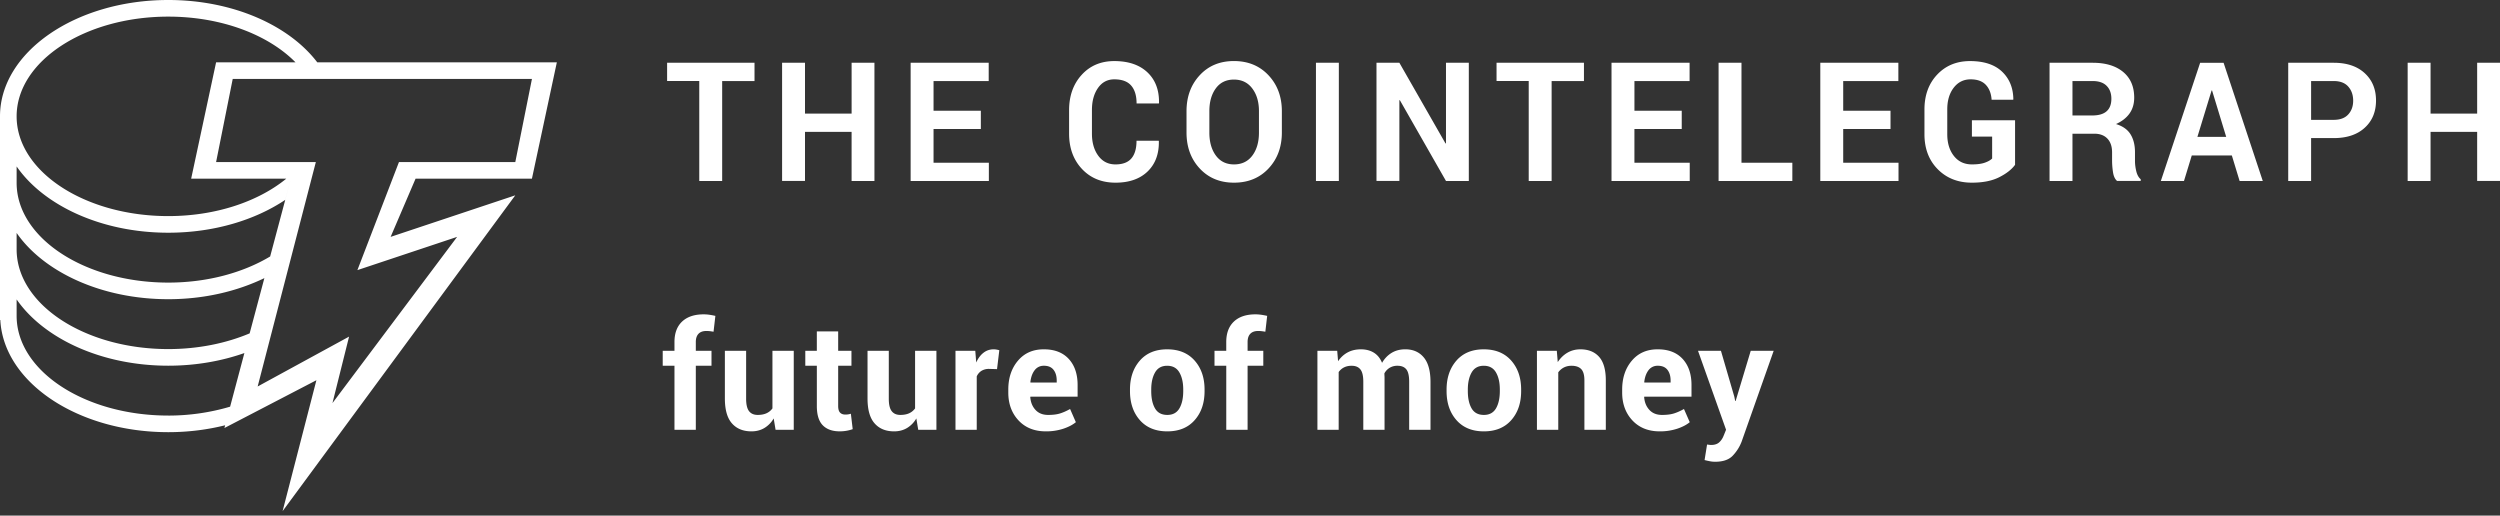 <svg xmlns="http://www.w3.org/2000/svg" width="160" height="33" viewBox="0 0 160 33">
    <rect x="0" y="0" width="160" height="33" fill="#333333" stroke="none"/>
    <path fill="#FFF" fill-rule="evenodd" d="M160 11.58h-1.462V8.439h-2.982v3.143h-1.466V4.017h1.466V7.27h2.982V4.017H160v7.564zM147.911 7.67h1.446c.41 0 .719-.115.93-.345.211-.231.316-.525.316-.88 0-.365-.105-.665-.314-.902-.209-.237-.52-.356-.932-.356h-1.446V7.67zm0 1.17v2.742h-1.465V4.017h2.911c.84 0 1.502.222 1.984.665.482.444.724 1.027.724 1.75 0 .725-.242 1.306-.724 1.746-.482.44-1.143.66-1.984.66h-1.446zm-7.277-.08h1.843l-.905-2.97h-.03l-.908 2.97zm2.204 1.19h-2.565l-.498 1.632h-1.481l2.515-7.564h1.501l2.507 7.564h-1.482l-.497-1.632zm-10.2-2.56h1.264c.412 0 .72-.09.922-.27.203-.18.304-.448.304-.8 0-.347-.101-.622-.304-.826-.202-.205-.501-.307-.896-.307h-1.29V7.39zm0 1.168v3.024h-1.467V4.017h2.757c.833 0 1.485.197 1.956.59.47.393.705.94.705 1.644 0 .391-.099.727-.296 1.008-.198.28-.487.507-.869.68.432.132.742.352.932.66.189.308.283.69.283 1.143v.556c0 .21.028.432.083.662.056.23.15.4.283.511v.11h-1.51c-.134-.111-.222-.296-.262-.556a4.985 4.985 0 0 1-.06-.738v-.535c0-.377-.1-.671-.299-.88-.2-.21-.48-.315-.84-.315h-1.397zm-3.674 1.99c-.218.298-.556.563-1.016.795-.461.232-1.042.348-1.746.348-.893 0-1.623-.288-2.189-.863-.566-.574-.848-1.32-.848-2.238v-1.58c0-.914.27-1.66.816-2.236.544-.577 1.244-.865 2.1-.865.89 0 1.573.224 2.048.673.472.449.715 1.038.725 1.768l-.01.032h-1.381c-.028-.402-.151-.72-.372-.954-.22-.233-.544-.35-.969-.35-.449 0-.81.179-1.085.537-.275.358-.412.82-.412 1.384v1.587c0 .575.143 1.04.428 1.399.283.358.667.537 1.149.537.341 0 .616-.036.824-.11.207-.072.365-.161.471-.268V8.744h-1.295V7.695h2.762v2.852zm-7.971-2.291h-3.028v2.156h3.54v1.169h-5.006V4.017h4.996v1.17h-3.53v1.9h3.028v1.169zm-9.538 2.156h3.255v1.169h-4.721V4.017h1.466v6.395zm-3.824-2.156h-3.028v2.156h3.54v1.169h-5.006V4.017h4.997v1.17h-3.53v1.9h3.027v1.169zm-6.258-3.07h-2.069v6.395h-1.466V5.186h-2.059V4.017h5.594v1.17zm-7.369 6.395h-1.461L89.59 6.41l-.03.006v5.164h-1.465V4.017h1.465l2.953 5.164.03-.005V4.017h1.461v7.564zm-9.783 0h1.465V4.017h-1.465v7.564zm-3.648-4.469c0-.59-.143-1.074-.428-1.452-.284-.379-.676-.568-1.174-.568-.499 0-.886.189-1.16.565-.275.376-.412.862-.412 1.455v1.374c0 .6.14 1.09.417 1.468.278.378.664.567 1.16.567.502 0 .893-.19 1.175-.567.281-.378.422-.867.422-1.468V7.112zm1.466 1.367c0 .928-.285 1.696-.852 2.302-.566.605-1.305.909-2.212.909-.9 0-1.631-.304-2.194-.91-.563-.605-.844-1.373-.844-2.3V7.118c0-.925.28-1.692.842-2.299.56-.608 1.291-.912 2.192-.912.907 0 1.645.304 2.214.912.569.607.854 1.374.854 2.299v1.36zm-7.882.525l.01.031c.014.814-.226 1.46-.72 1.938-.494.477-1.18.717-2.056.717-.881 0-1.596-.293-2.145-.878-.549-.585-.824-1.339-.824-2.26v-1.5c0-.92.269-1.672.804-2.261.536-.589 1.232-.883 2.09-.883.903 0 1.61.24 2.118.72.509.48.757 1.133.743 1.96l-.01.032h-1.426c0-.499-.116-.88-.347-1.146-.23-.264-.59-.397-1.079-.397-.438 0-.786.184-1.044.553-.258.369-.387.837-.387 1.409v1.51c0 .578.135 1.05.407 1.419.271.369.638.553 1.1.553.458 0 .798-.127 1.017-.382.219-.254.329-.633.329-1.135h1.42zm-11.383-.748h-3.027v2.156h3.54v1.169h-5.006V4.017h4.996v1.17h-3.53v1.9h3.027v1.169zm-6.81 3.325h-1.462V8.438H51.52v3.143h-1.466V4.017h1.466V7.27h2.983V4.017h1.461v7.564zm-7.675-6.395h-2.07v6.395h-1.466V5.186h-2.058V4.017h5.594v1.17zM22.873 17.288l6.383-2.128-7.979 10.638 1.064-4.255-5.851 3.192 3.724-14.363H13.83l1.064-5.319h19.15l-1.065 5.32h-7.446l-2.66 6.915zm-12.102 9.308c-5.352 0-9.707-2.863-9.707-6.383v-1.05c1.737 2.504 5.43 4.242 9.707 4.242 1.754 0 3.407-.295 4.87-.81l-.993 3.73.079-.298a13.92 13.92 0 0 1-3.956.57zM1.064 14.908c1.737 2.503 5.43 4.241 9.707 4.241 2.29 0 4.403-.506 6.15-1.35l.369-1.385c-1.725 1.033-4.007 1.672-6.519 1.672-5.352 0-9.707-2.864-9.707-6.384v-1.05c1.737 2.504 5.43 4.242 9.707 4.242 2.908 0 5.546-.805 7.486-2.104l.36-1.354-2.64 9.9c-1.505.633-3.289 1.005-5.206 1.005-5.352 0-9.707-2.863-9.707-6.383v-1.05zM10.77 1.064c3.415 0 6.412 1.168 8.142 2.925H13.83l-1.596 7.447h6.087c-1.78 1.454-4.496 2.394-7.55 2.394-5.352 0-9.707-2.864-9.707-6.383 0-3.52 4.355-6.383 9.707-6.383zm23.273 10.372l1.595-7.447H20.305C18.5 1.62 14.906 0 10.77 0 4.832 0 0 3.34 0 7.447v13.032h.02c.205 3.983 4.942 7.18 10.751 7.18 1.278 0 2.501-.158 3.639-.442l-.048.177 5.888-3.06-2.164 8.379L32.979 12.5 25 15.16l1.596-3.724h7.448zm76.953 13.95l.056.28h.027l.968-3.216h1.469l-2.053 5.816a2.686 2.686 0 0 1-.584.914c-.247.248-.616.372-1.108.372-.116 0-.223-.01-.32-.029a5.876 5.876 0 0 1-.358-.079l.159-.995.13.018a.965.965 0 0 0 .127.01c.224 0 .397-.056.519-.167.121-.11.215-.248.28-.413l.16-.393-1.796-5.054h1.468l.856 2.936zm-4.895-1.977a.712.712 0 0 0-.6.29c-.145.193-.236.446-.27.762l.014.023h1.674v-.122c0-.289-.068-.52-.204-.694-.135-.173-.34-.26-.614-.26zm.12 4.198c-.728 0-1.31-.234-1.748-.701-.436-.468-.654-1.062-.654-1.781v-.187c0-.752.206-1.37.62-1.856.412-.487.966-.729 1.662-.725.682 0 1.212.206 1.59.617.376.411.565.968.565 1.669v.743h-3.02l-.01.028c.025.333.136.605.335.82.197.214.467.321.806.321.303 0 .553-.03.753-.091.199-.06.417-.157.654-.288l.37.844c-.206.169-.476.31-.81.42a3.504 3.504 0 0 1-1.112.167zm-6.585-5.157l.06.725c.169-.259.375-.46.622-.603.246-.143.522-.215.827-.215.512 0 .91.16 1.197.481.287.322.43.825.43 1.51v3.16h-1.37v-3.162c0-.34-.068-.582-.205-.724-.138-.142-.344-.213-.622-.213-.18 0-.343.037-.486.11a1.013 1.013 0 0 0-.36.311v3.679h-1.365V22.45h1.272zm-5.695 2.579c0 .46.081.83.243 1.109.162.278.424.417.785.417.352 0 .61-.14.775-.42.162-.28.245-.65.245-1.106v-.099c0-.448-.083-.813-.248-1.096-.165-.283-.425-.425-.78-.425-.353 0-.61.142-.775.427-.163.284-.245.65-.245 1.094v.099zm-1.36-.096c0-.754.21-1.372.63-1.854.421-.481 1.004-.722 1.75-.722.747 0 1.333.24 1.757.72.424.48.635 1.098.635 1.856v.098c0 .76-.21 1.38-.633 1.858-.422.479-1.006.718-1.75.718-.75 0-1.333-.24-1.756-.718-.423-.478-.633-1.098-.633-1.858v-.098zm-7-2.483l.056.669c.163-.243.366-.431.611-.564.244-.132.527-.198.849-.198.324 0 .6.072.831.215.231.143.406.36.524.65.156-.272.359-.483.608-.636.25-.153.542-.23.88-.23.498 0 .891.173 1.18.517.287.345.432.869.432 1.574v3.062h-1.365v-3.074c0-.384-.062-.651-.187-.802-.125-.15-.31-.224-.557-.224a.948.948 0 0 0-.502.128.933.933 0 0 0-.34.36c0 .058.003.11.005.152.004.041.005.085.005.128v3.332h-1.36v-3.074c0-.375-.062-.64-.188-.795-.123-.154-.31-.231-.56-.231-.184 0-.345.035-.485.105a.926.926 0 0 0-.343.298v3.697h-1.36V22.45h1.267zm-7.1 5.059v-4.1h-.753v-.959h.752v-.56c0-.568.165-1.005.492-1.312.326-.307.786-.46 1.379-.46.115 0 .232.008.353.025.12.017.252.041.395.073l-.117 1.014a11.189 11.189 0 0 0-.218-.033 1.926 1.926 0 0 0-.245-.014c-.22 0-.39.062-.503.183-.114.121-.17.296-.17.523v.561h1.005v.959h-1.005v4.1h-1.366zm-4.802-2.48c0 .46.081.83.243 1.109.163.278.424.417.786.417.352 0 .61-.14.774-.42.163-.28.245-.65.245-1.106v-.099c0-.448-.083-.813-.248-1.096-.165-.283-.425-.425-.78-.425-.353 0-.61.142-.774.427-.164.284-.246.65-.246 1.094v.099zm-1.36-.096c0-.754.21-1.372.631-1.854.42-.481 1.004-.722 1.749-.722.748 0 1.333.24 1.757.72.424.48.636 1.098.636 1.856v.098c0 .76-.21 1.38-.634 1.858-.421.479-1.005.718-1.75.718-.749 0-1.333-.24-1.756-.718-.422-.478-.633-1.098-.633-1.858v-.098zm-5.507-1.524a.71.71 0 0 0-.598.29c-.147.193-.237.446-.271.762l.013.023h1.674v-.122c0-.289-.067-.52-.204-.694-.134-.173-.34-.26-.614-.26zm.122 4.198c-.73 0-1.313-.234-1.749-.701-.436-.468-.654-1.062-.654-1.781v-.187c0-.752.206-1.37.62-1.856.412-.487.966-.729 1.661-.725.683 0 1.213.206 1.59.617.377.411.565.968.565 1.669v.743h-3.02l-.01.028c.026.333.136.605.335.82.198.214.466.321.807.321.302 0 .553-.03.752-.091.2-.06.418-.157.655-.288l.369.844c-.206.169-.475.31-.809.42a3.497 3.497 0 0 1-1.112.167zm-3.124-3.983l-.499-.014a.907.907 0 0 0-.5.126.8.8 0 0 0-.3.355v3.418h-1.36V22.45h1.267l.06.749c.12-.265.272-.472.462-.62.187-.148.406-.222.651-.222.07 0 .132.005.19.017.057.01.116.023.175.04l-.146 1.21zm-5.165 3.156a1.702 1.702 0 0 1-.594.612c-.24.143-.515.215-.827.215-.534 0-.95-.17-1.25-.512-.302-.34-.452-.872-.452-1.592V22.45h1.361v3.07c0 .368.061.633.187.794.124.16.308.241.551.241.219 0 .405-.035.562-.105a.952.952 0 0 0 .382-.312V22.45h1.366v5.059h-1.164l-.122-.73zm-5.002-5.569v1.24h.85v.958h-.85v2.576c0 .196.04.336.12.42.082.085.191.126.329.126.071 0 .133-.003.184-.01.052-.009.112-.022.18-.041l.117.986a2.462 2.462 0 0 1-.827.14c-.471.001-.834-.128-1.088-.387-.253-.259-.38-.669-.38-1.23v-2.58h-.739v-.959h.738v-1.239h1.366zm-4.127 5.569a1.708 1.708 0 0 1-.595.612c-.24.143-.516.215-.827.215-.533 0-.95-.17-1.25-.512-.302-.34-.452-.872-.452-1.592V22.45h1.36v3.07c0 .368.063.633.187.794.125.16.309.241.553.241.217 0 .404-.035.56-.105a.95.95 0 0 0 .384-.312V22.45H50.8v5.059h-1.163l-.121-.73zm-6.35.729v-4.1h-.752v-.959h.752v-.56c0-.568.164-1.005.491-1.312.327-.307.787-.46 1.38-.46.115 0 .232.008.353.025.12.017.25.041.394.073l-.117 1.014a10.39 10.39 0 0 0-.217-.033 1.945 1.945 0 0 0-.245-.014c-.222 0-.39.062-.503.183-.114.121-.17.296-.17.523v.561h1.004v.959h-1.004v4.1h-1.366z"/>
</svg>

